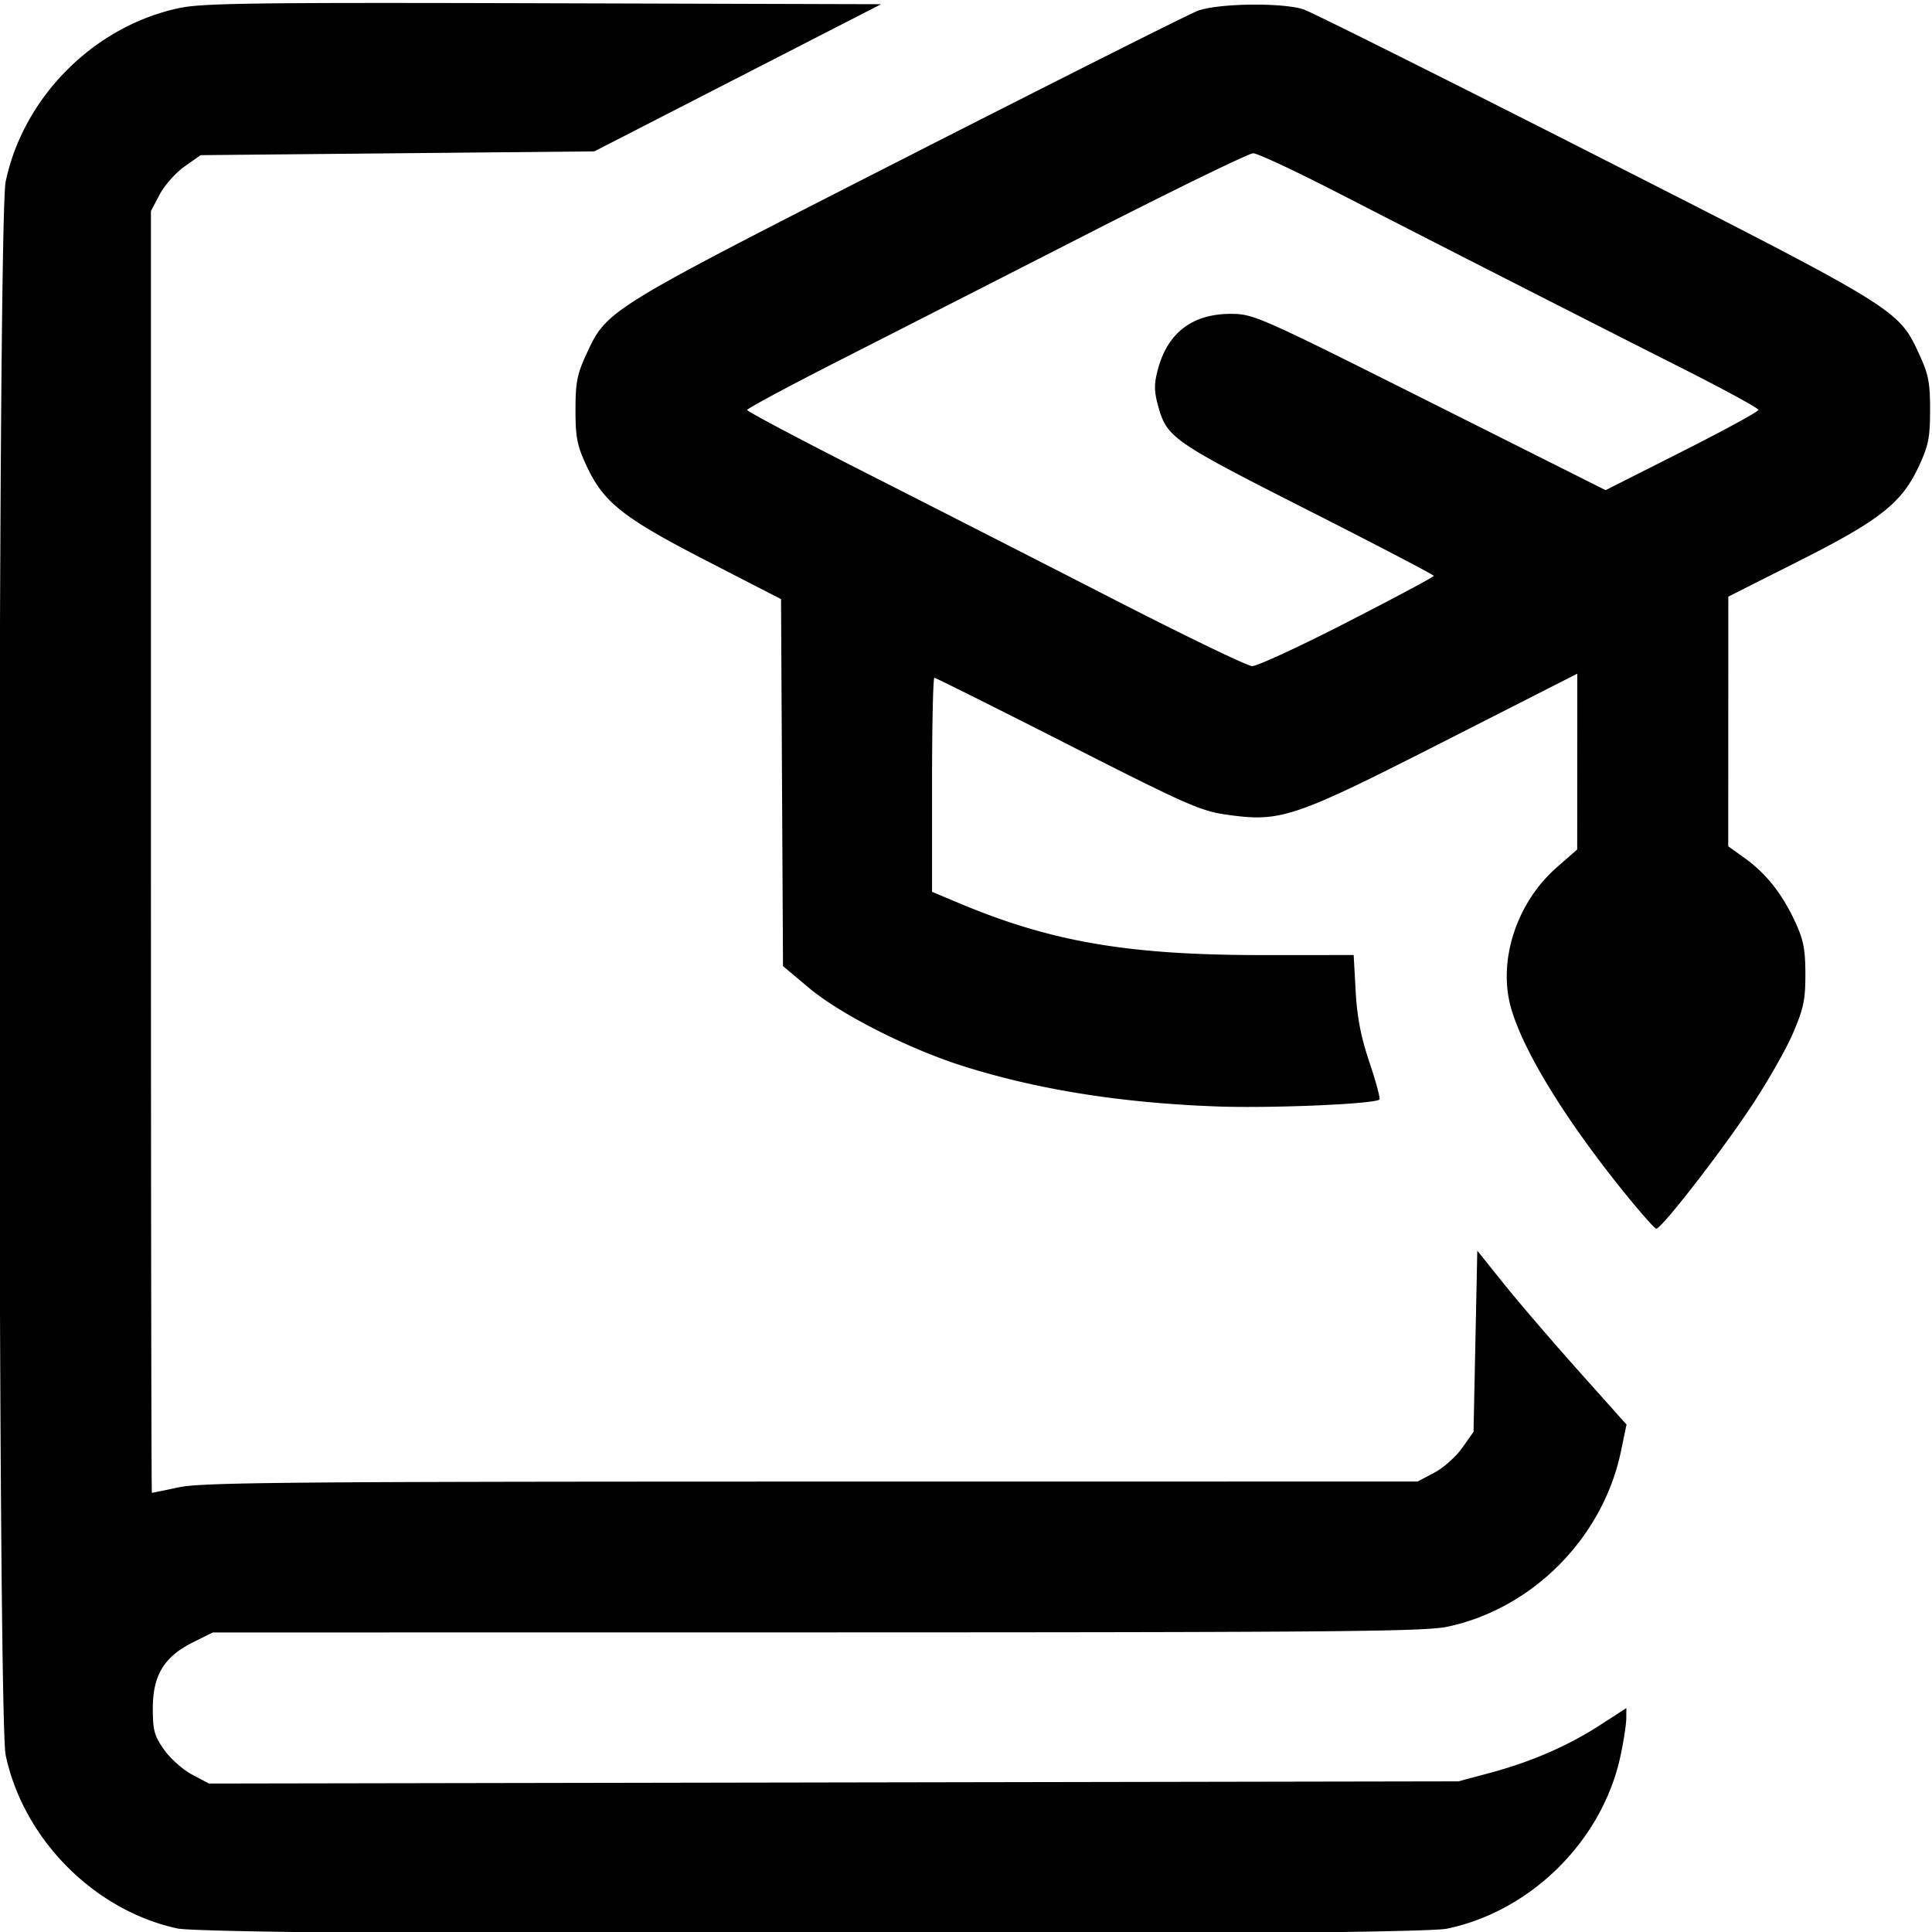 <svg width="512" height="512" xmlns="http://www.w3.org/2000/svg"><path d="M47 511.056c-22.034-4.75-40.833-23.732-45.496-45.94-2.212-10.536-2.212-406.464 0-417C6.24 25.562 25.107 6.772 47.712 2.096 53.847.829 68.252.644 144.212.862l89.288.255-38 19.5-38 19.5-52.165.5-52.165.5-4.258 3c-2.342 1.65-5.306 4.983-6.585 7.407L40 55.931v169.842c0 93.414.113 169.843.25 169.843.138 0 3.4-.667 7.25-1.483 6.018-1.274 29.54-1.485 167.593-1.5l160.592-.017 4.408-2.327c2.424-1.28 5.757-4.242 7.407-6.583l3-4.256.5-24.002.5-24.002 7.086 8.835c3.897 4.86 12.795 15.226 19.773 23.038l12.687 14.203-1.481 7.106c-4.774 22.895-23.443 41.734-46.065 46.484-5.988 1.257-30.141 1.472-167.054 1.487l-160.053.017-5.264 2.623c-7.64 3.808-10.629 8.718-10.629 17.468 0 5.872.385 7.284 3 10.996 1.65 2.343 5 5.316 7.445 6.606l4.445 2.347 165.555-.29 165.555-.292 8.294-2.224c10.983-2.946 20.69-7.157 29.224-12.677l6.982-4.517-.017 2.73c-.01 1.502-.68 5.88-1.487 9.73-4.714 22.453-23.544 41.282-45.996 45.996-10.218 2.145-326.532 2.093-336.5-.056zm382.55-196.138c-15.144-18.901-25.882-36.519-29.097-47.733-3.584-12.502 1.417-27.945 12.076-37.293l5.446-4.776.012-23.293.013-23.293-35.25 17.93c-40.034 20.364-43.296 21.465-57.62 19.442-6.977-.985-10.592-2.583-42.263-18.681-19.049-9.683-34.911-17.605-35.25-17.605-.34 0-.617 12.763-.617 28.361v28.362l7.25 3.043c24.426 10.252 44.847 13.74 80.368 13.723l24.118-.01.526 9.546c.384 6.984 1.367 12.056 3.66 18.9 1.723 5.144 2.916 9.57 2.652 9.835-1.2 1.199-28.607 2.372-43.074 1.844-25.34-.925-47.433-4.437-67.267-10.692-14.324-4.517-32.546-13.753-40.784-20.671l-6.949-5.836-.26-48.622-.259-48.621-19.74-10.164c-22.301-11.48-27.349-15.496-31.912-25.387-2.392-5.185-2.82-7.4-2.82-14.61 0-7.213.428-9.427 2.82-14.611 5.52-11.964 4.885-11.573 85.042-52.425 40.08-20.426 74.73-37.841 77-38.7C322.723.86 339.977.63 345.5 2.508c2.2.748 36.85 18.057 77 38.465 80.703 41.021 80.605 40.961 86.121 52.922 2.446 5.304 2.87 7.476 2.87 14.722 0 7.246-.424 9.418-2.87 14.723-4.579 9.929-10.207 14.402-31.861 25.325l-18.74 9.452-.01 33.08-.01 33.081 4.419 3.174c5.622 4.037 9.893 9.437 13.312 16.83 2.214 4.786 2.701 7.273 2.713 13.835.013 6.862-.458 9.104-3.312 15.76-1.83 4.268-6.843 13.043-11.14 19.5-8.221 12.351-23.68 32.24-25.061 32.24-.446 0-4.668-4.814-9.382-10.698zm-72.503-150.052c12.6-6.462 22.917-11.975 22.927-12.25.011-.275-15.068-8.15-33.509-17.5-36.068-18.288-37.313-19.163-39.65-27.905-.98-3.66-.972-5.557.036-9.327 2.628-9.827 9.292-14.814 19.649-14.705 5.785.061 7.67.9 52.5 23.39l46.5 23.325 20.25-10.222c11.137-5.622 20.25-10.593 20.25-11.047 0-.453-9.113-5.424-20.25-11.046-24.82-12.53-64.439-32.721-91.423-46.593-11.096-5.703-21.094-10.37-22.218-10.37-1.124 0-20.846 9.602-43.827 21.337a58828.554 58828.554 0 01-66.032 33.67c-13.338 6.784-24.25 12.646-24.25 13.028 0 .382 14.287 7.946 31.75 16.808 17.462 8.862 47.05 23.96 65.75 33.55 18.7 9.59 35.044 17.474 36.32 17.521 1.275.048 12.627-5.201 25.227-11.664z"/></svg>